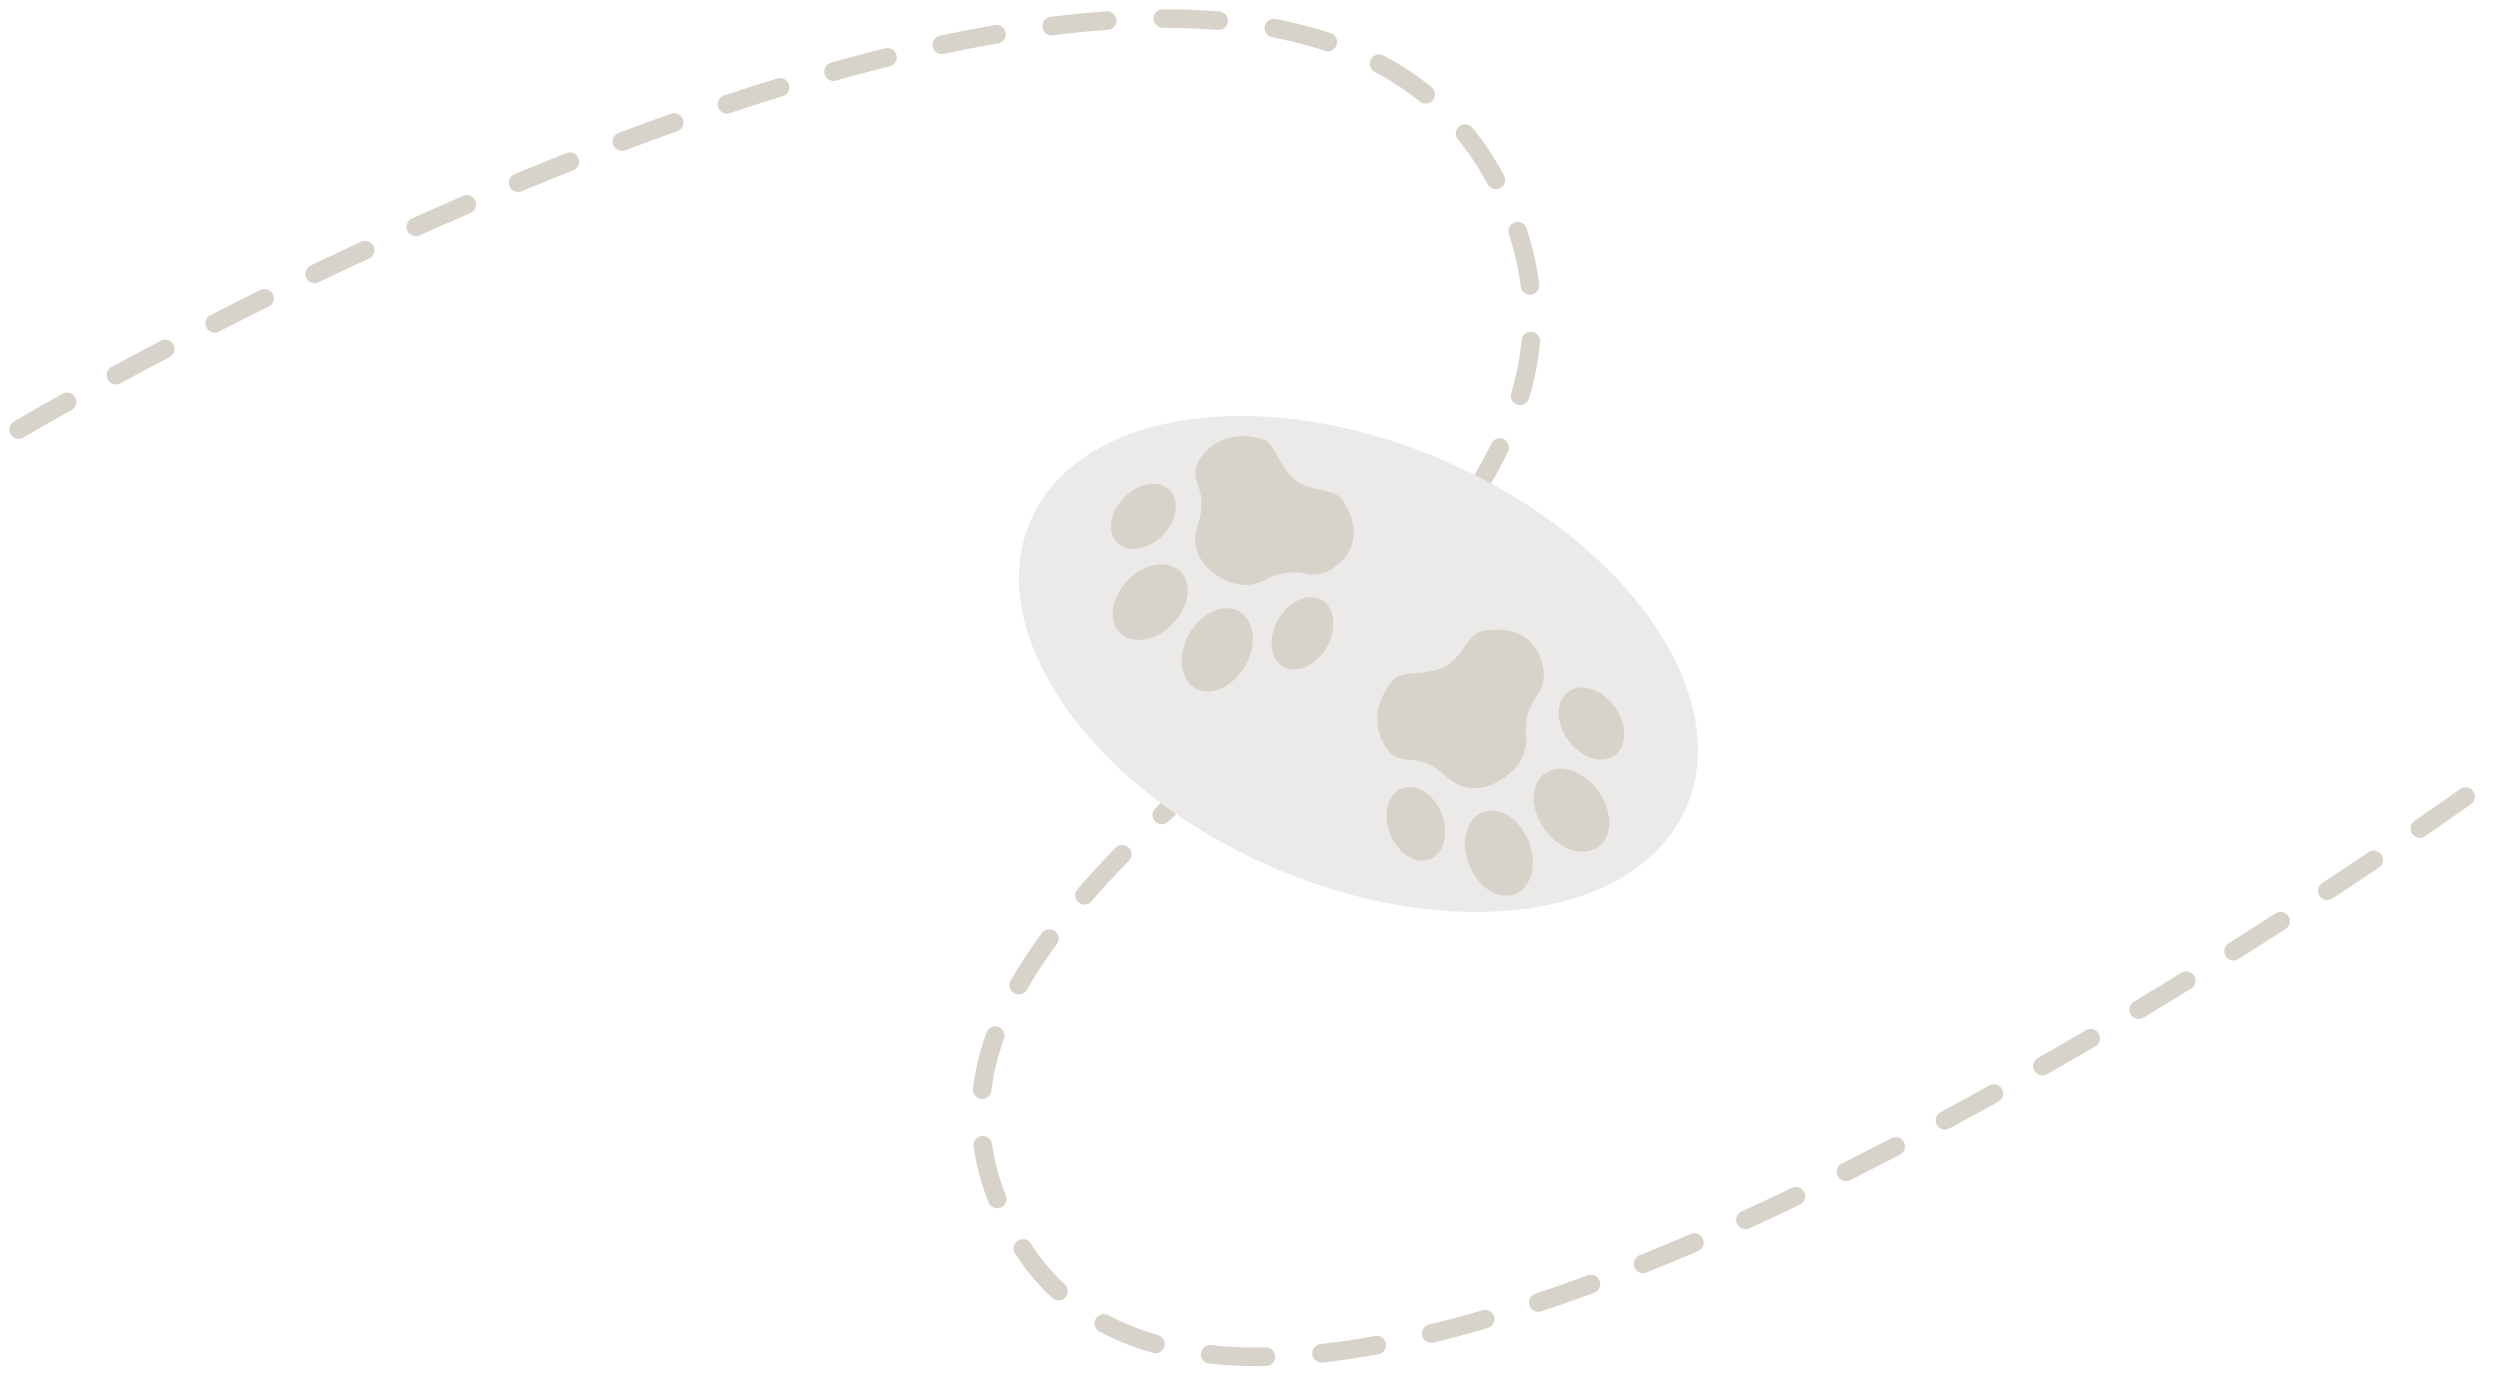 <svg width="269" height="148" viewBox="0 0 269 148" fill="none" xmlns="http://www.w3.org/2000/svg">
<path d="M2 46.22C2 46.22 140.254 -35.597 162.768 23.348C179.838 68.039 84.868 92.841 109.675 133.73C137.129 178.983 267 84.495 267 84.495" stroke="#D7D3CB" stroke-width="2" stroke-linecap="round" stroke-dasharray="6 6"/>
<ellipse cx="146.167" cy="71.445" rx="38.5" ry="23.747" transform="rotate(-156.305 146.167 71.445)" fill="#EBEAE8"/>
<path d="M161.065 84.167C158.685 85.442 156.753 84.633 155.531 83.475C154.419 82.42 152.979 81.764 151.446 81.728C150.556 81.708 149.621 81.337 148.956 80.172C147.799 78.148 147.826 75.63 149.906 73.186C150.875 72.048 153.506 72.783 155.455 71.735C157.426 70.675 157.989 68.16 159.535 67.887C162.8 67.312 165.031 68.449 165.866 71.125C166.399 72.834 165.996 74.051 165.369 74.881C164.478 76.062 164.046 77.541 164.185 79.014C164.338 80.636 163.835 82.683 161.065 84.167Z" fill="#D7D3CB"/>
<path d="M159.516 87.392C157.748 88.101 157.105 90.647 158.079 93.078C159.054 95.51 161.277 96.906 163.046 96.197C164.814 95.489 165.457 92.943 164.483 90.512C163.508 88.08 161.285 86.684 159.516 87.392Z" fill="#D7D3CB"/>
<path d="M150.826 84.835C149.299 85.448 148.743 87.646 149.584 89.746C150.426 91.846 152.346 93.052 153.874 92.44C155.401 91.828 155.956 89.629 155.115 87.529C154.273 85.429 152.353 84.223 150.826 84.835Z" fill="#D7D3CB"/>
<path d="M166.205 83.238C164.622 84.396 164.629 87.1 166.221 89.276C167.814 91.453 170.388 92.279 171.971 91.121C173.555 89.963 173.547 87.26 171.955 85.082C170.362 82.906 167.788 82.08 166.205 83.238Z" fill="#D7D3CB"/>
<path d="M168.737 74.431C167.364 75.436 167.37 77.782 168.752 79.671C170.134 81.561 172.368 82.277 173.742 81.272C175.116 80.267 175.109 77.921 173.727 76.032C172.345 74.143 170.111 73.426 168.737 74.431Z" fill="#D7D3CB"/>
<path d="M130.479 61.572C128.397 59.953 128.353 57.908 128.903 56.359C129.403 54.948 129.418 53.403 128.842 52.021C128.507 51.219 128.468 50.237 129.243 49.182C130.592 47.347 132.85 46.373 135.854 47.261C137.255 47.674 137.641 50.314 139.349 51.637C141.077 52.976 143.544 52.481 144.401 53.753C146.208 56.438 146.078 58.881 144.021 60.686C142.706 61.839 141.461 61.962 140.472 61.732C139.064 61.404 137.573 61.605 136.314 62.313C134.927 63.093 132.901 63.455 130.479 61.572Z" fill="#D7D3CB"/>
<path d="M126.986 61.468C125.652 60.17 123.126 60.605 121.342 62.439C119.559 64.272 119.194 66.81 120.527 68.107C121.861 69.404 124.387 68.969 126.171 67.136C127.954 65.302 128.319 62.765 126.986 61.468Z" fill="#D7D3CB"/>
<path d="M125.823 52.699C124.671 51.579 122.489 51.955 120.949 53.538C119.409 55.121 119.094 57.313 120.245 58.434C121.397 59.554 123.579 59.178 125.119 57.595C126.66 56.011 126.975 53.82 125.823 52.699Z" fill="#D7D3CB"/>
<path d="M133.346 65.789C131.685 64.835 129.275 65.914 127.964 68.198C126.652 70.482 126.936 73.107 128.597 74.06C130.258 75.014 132.668 73.936 133.979 71.652C135.291 69.368 135.007 66.743 133.346 65.789Z" fill="#D7D3CB"/>
<path d="M142.209 64.56C140.767 63.732 138.676 64.668 137.538 66.65C136.4 68.632 136.646 70.909 138.087 71.737C139.529 72.565 141.62 71.629 142.758 69.647C143.896 67.665 143.65 65.387 142.209 64.56Z" fill="#D7D3CB"/>
</svg>
